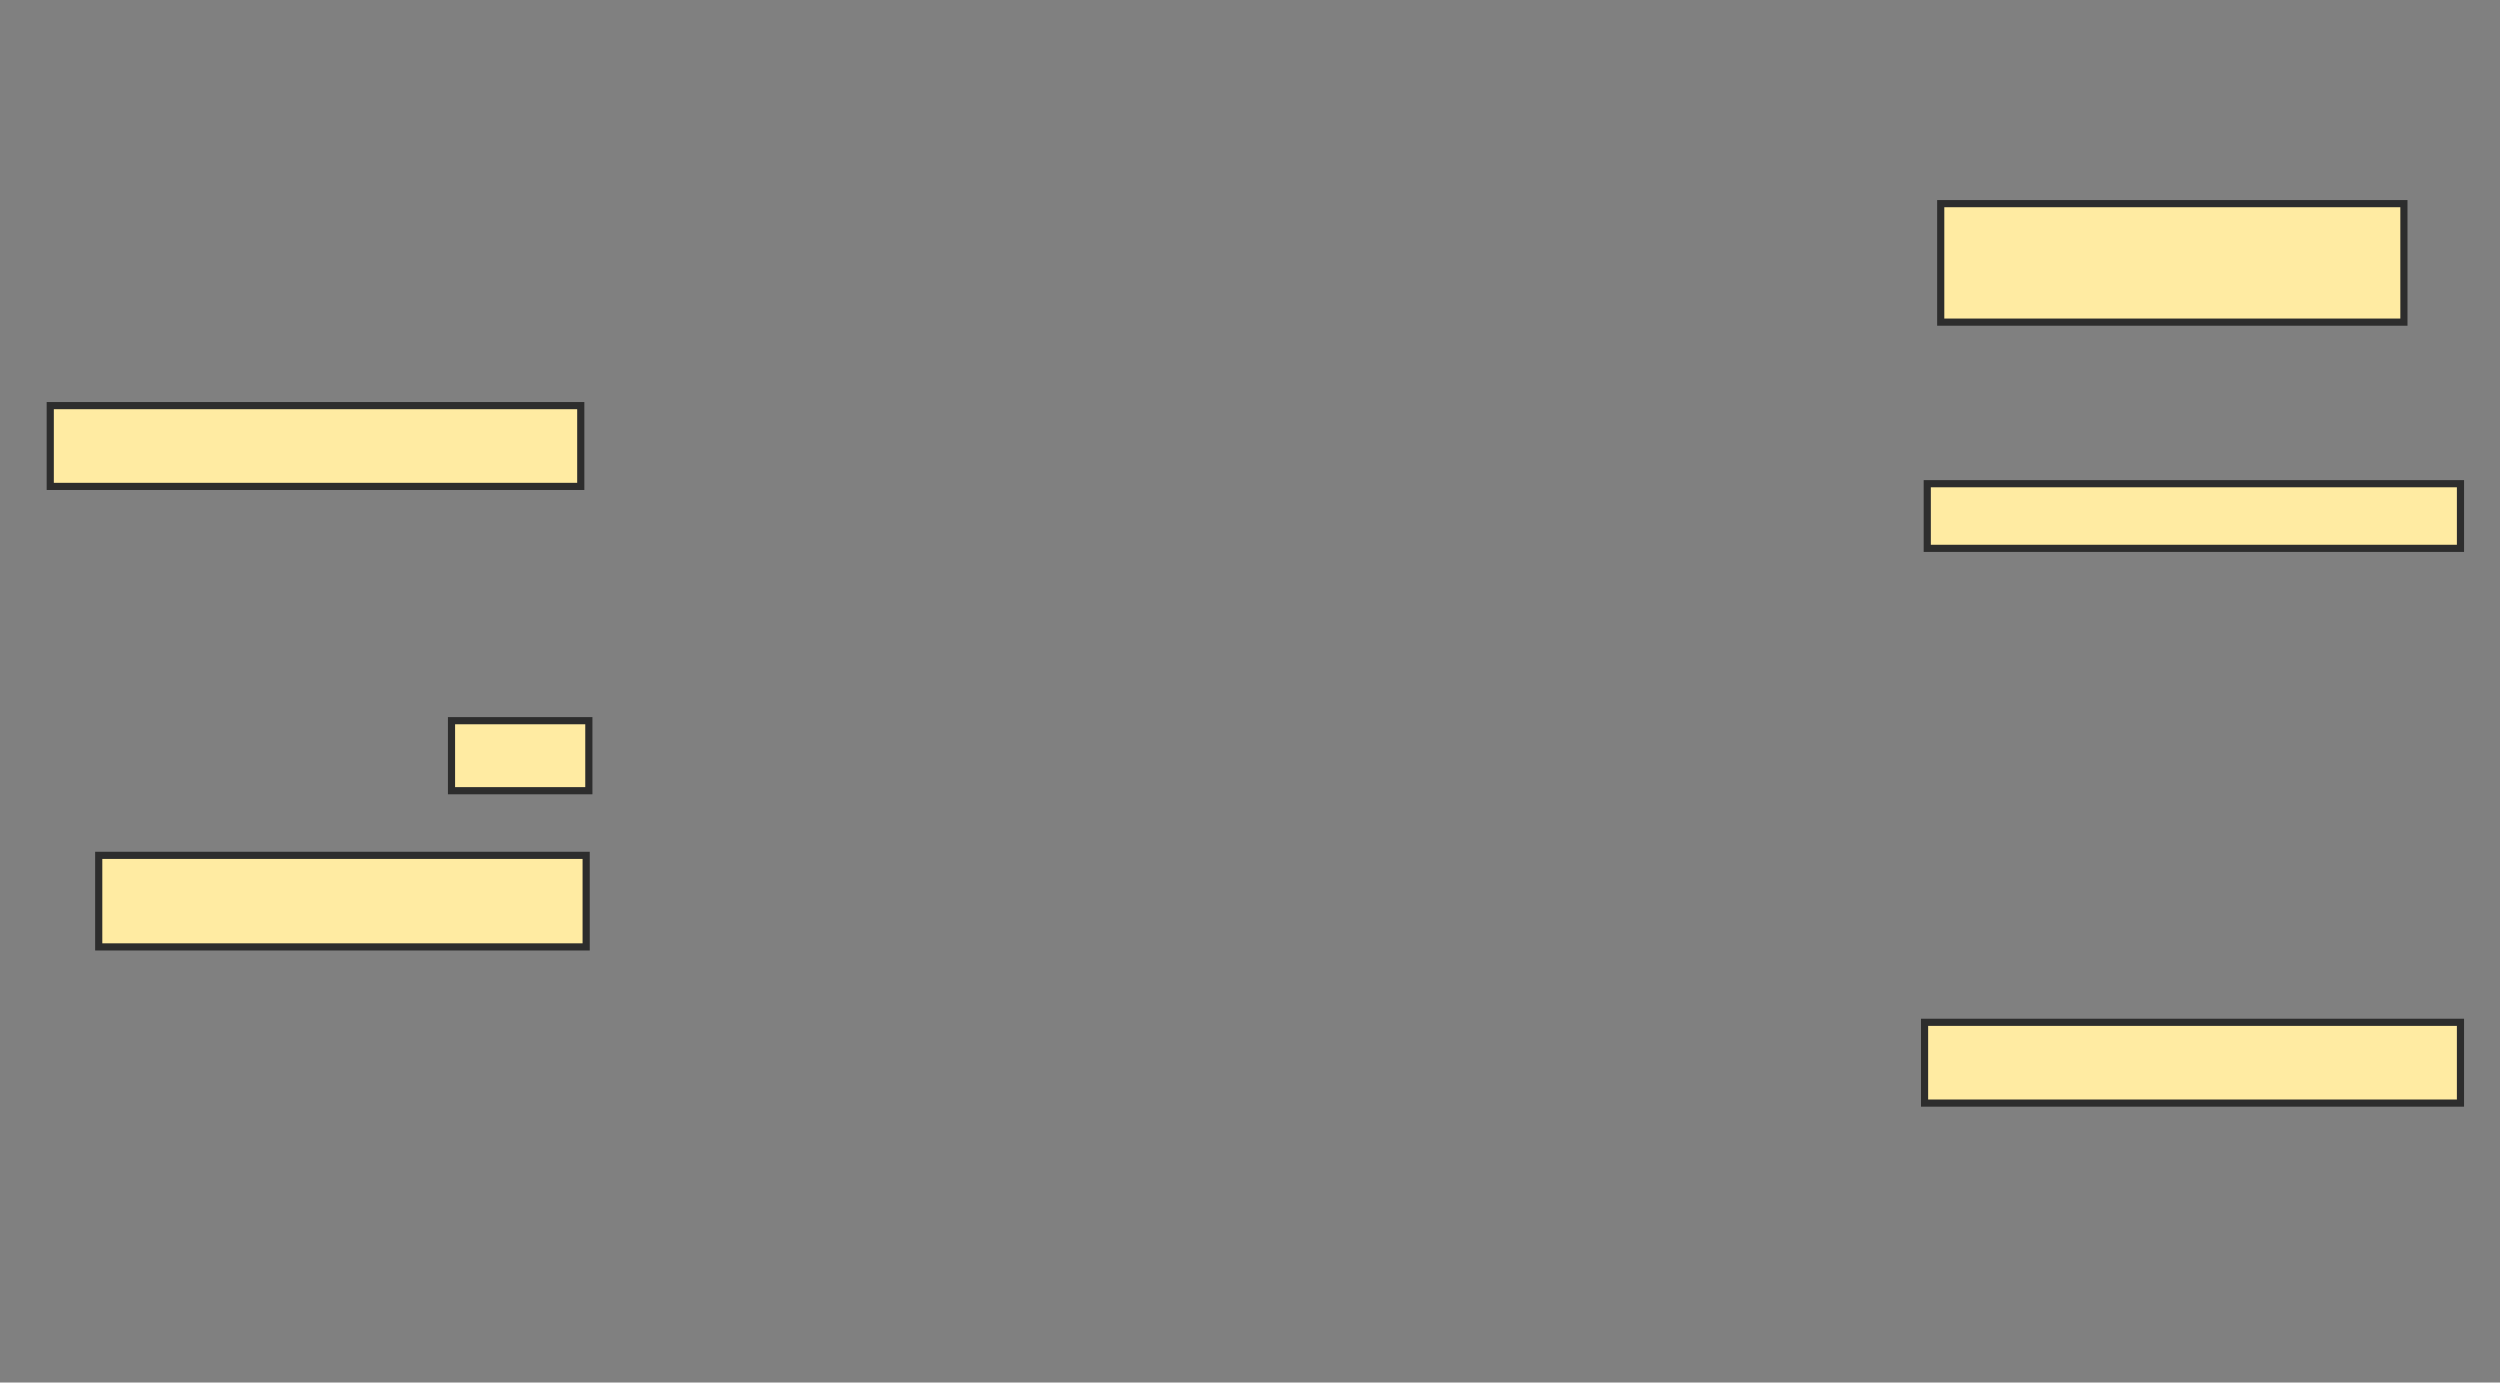 <svg xmlns="http://www.w3.org/2000/svg" width="349" height="193">
 <rect width="100%" height="100%" fill="#808080" stroke="none"/>
 <!-- Created with Image Occlusion Enhanced -->
 <g>
  <title>Labels</title>
 </g>
 <g>
  <title>Masks</title>
  <rect id="2d073445255344cdb96afd766c43a201-ao-1" height="11.278" width="74.06" y="56.624" x="7.015" stroke-linecap="null" stroke-linejoin="null" stroke-dasharray="null" stroke="#2D2D2D" fill="#FFEBA2"/>
  <rect id="2d073445255344cdb96afd766c43a201-ao-2" height="9.774" width="19.173" y="100.609" x="63.03" stroke-linecap="null" stroke-linejoin="null" stroke-dasharray="null" stroke="#2D2D2D" fill="#FFEBA2"/>
  <rect id="2d073445255344cdb96afd766c43a201-ao-3" height="12.782" width="68.045" y="119.406" x="13.782" stroke-linecap="null" stroke-linejoin="null" stroke-dasharray="null" stroke="#2D2D2D" fill="#FFEBA2"/>
  <rect id="2d073445255344cdb96afd766c43a201-ao-4" height="11.278" width="74.812" y="142.714" x="268.669" stroke-linecap="null" stroke-linejoin="null" stroke-dasharray="null" stroke="#2D2D2D" fill="#FFEBA2"/>
  
  <rect id="2d073445255344cdb96afd766c43a201-ao-6" height="9.023" width="74.436" y="67.526" x="269.045" stroke-linecap="null" stroke-linejoin="null" stroke-dasharray="null" stroke="#2D2D2D" fill="#FFEBA2"/>
  <rect id="2d073445255344cdb96afd766c43a201-ao-7" height="16.541" width="64.662" y="28.429" x="270.925" stroke-linecap="null" stroke-linejoin="null" stroke-dasharray="null" stroke="#2D2D2D" fill="#FFEBA2"/>
 </g>
</svg>